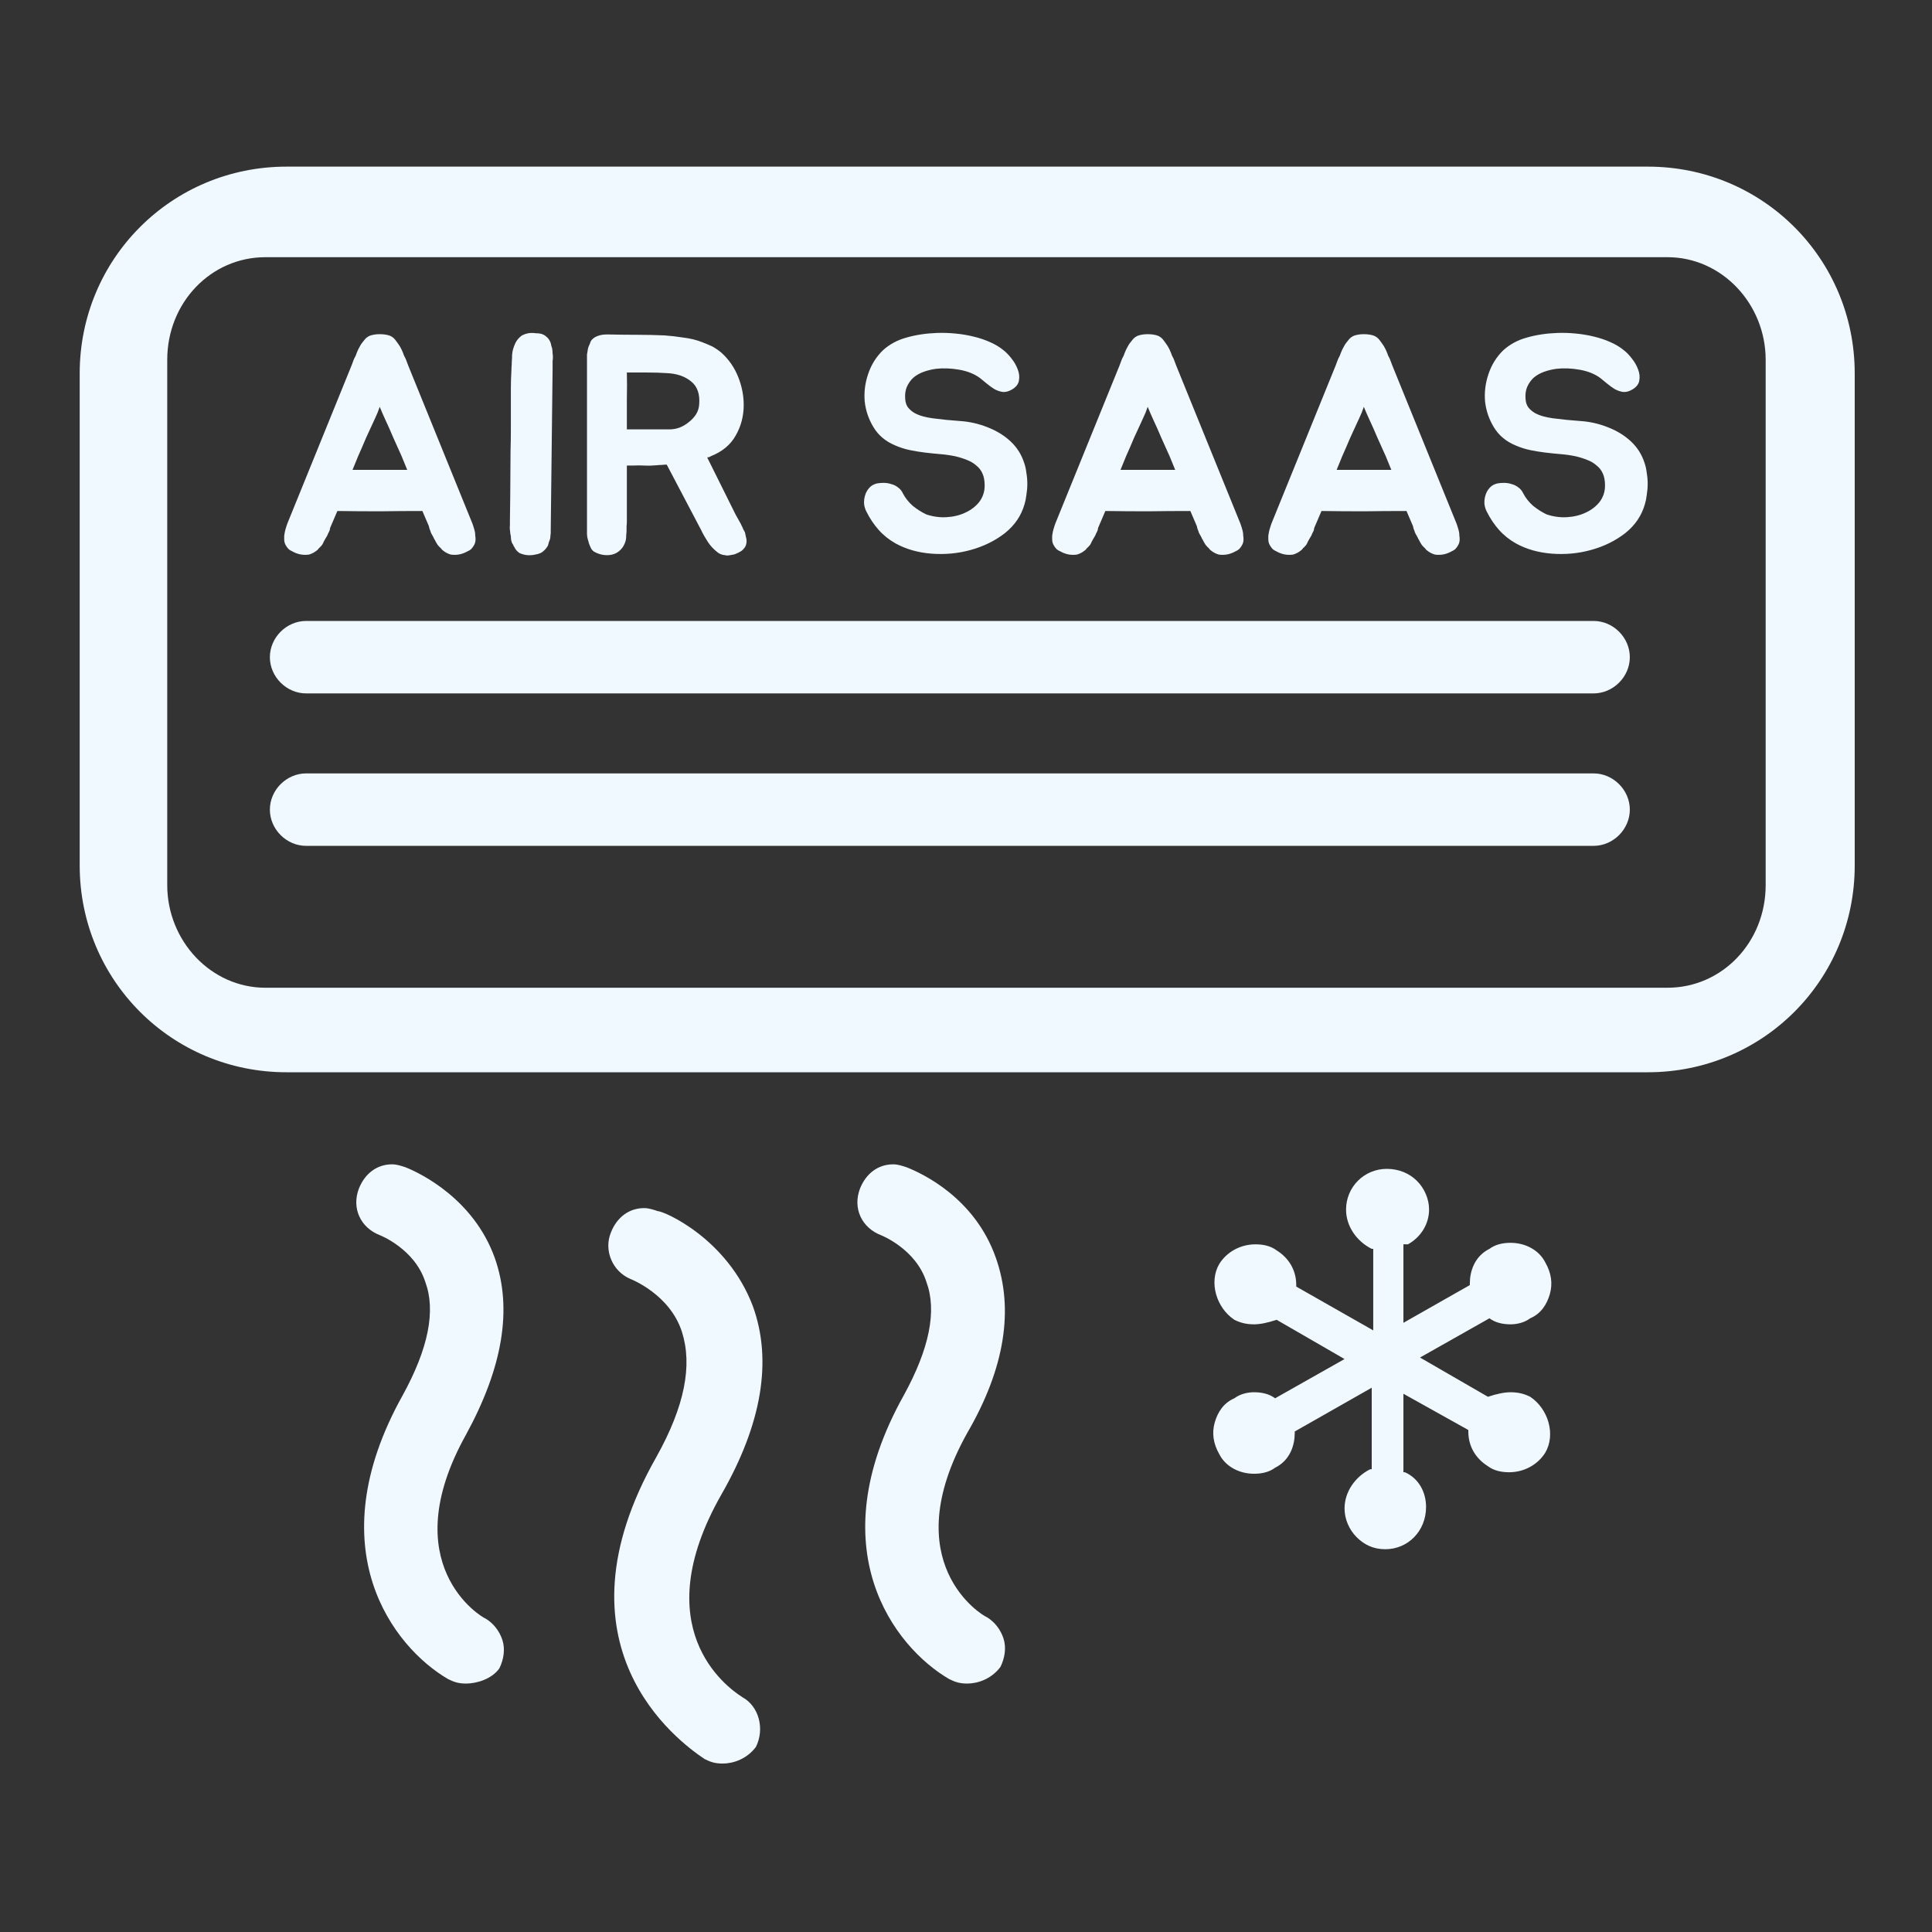<svg width="800" height="800" viewBox="0 0 800 800" fill="none" xmlns="http://www.w3.org/2000/svg">
<rect x="0" y="0" width="800" height="800" fill="#333333" stroke="none"/>
<path d="M299.25 730.25C296.125 730.25 294.25 729.625 291.75 728.375C280.5 720.875 227.375 681.5 271.75 603.375C283.625 582.125 286.75 565.25 282.375 551.5C277.375 535.875 261.125 529.625 261.125 529.625C253.625 526.5 249.875 517.75 253 510.25C255.5 504 260.5 500.25 266.75 500.25C268.625 500.25 270.5 500.875 272.375 501.5C274.875 501.5 301.125 512.75 311.75 540.875C319.875 563.375 315.5 589.625 298.625 619C267.375 674 300.5 698.375 307.375 702.75C314.25 706.5 316.75 715.875 313 723.375C309.25 728.375 303.625 730.25 299.25 730.25ZM400.5 697.125C397.375 697.125 395.5 696.5 393 695.25C370.5 682.125 338.625 641.5 374.25 577.75C384.875 558.375 388 542.75 383.625 530.875C379.25 517.125 364.875 511.5 364.875 511.5C356.75 508.375 353 500.25 356.125 492.125C358.625 485.875 363.625 482.125 369.875 482.125C371.75 482.125 373.625 482.75 375.5 483.375C381.75 485.875 403.625 495.875 412.375 520.875C419.875 542.125 416.125 566.5 400.5 593.375C370.5 647.125 406.75 669 408.625 669.625C411.75 671.5 414.25 674.625 415.5 678.375C416.75 682.125 416.125 686.5 414.25 690.25C410.5 695.25 404.875 697.125 400.5 697.125ZM193 697.125C189.875 697.125 188 696.5 185.5 695.25C163 682.125 131.125 641.5 166.75 577.75C177.375 558.375 180.5 542.75 176.125 530.875C171.75 517.125 157.375 511.5 157.375 511.5C149.25 508.375 145.5 500.25 148.625 492.125C151.125 485.875 156.125 482.125 162.375 482.125C164.25 482.125 166.125 482.75 168 483.375C174.25 485.875 196.125 496.5 204.875 520.875C212.375 542.125 208 566.5 193 594C163 647.75 199.25 669.625 201.125 670.25C204.25 672.125 206.75 675.25 208 679C209.25 682.75 208.625 687.125 206.75 690.875C203.625 695.25 197.375 697.125 193 697.125ZM573.625 641.5C568.625 641.5 564.875 639.625 561.75 636.5C558.625 633.375 556.75 629 556.75 624.625C556.75 617.75 561.125 611.5 567.375 608.375H568V574.625L536.125 592.75V593.375C536.125 598.375 534.25 604.625 528 607.75C525.5 609.625 522.375 610.25 519.25 610.25C513 610.25 507.375 607.125 504.875 602.125C502.375 597.75 501.75 593.375 503 589C504.25 584.625 506.75 580.875 511.125 579C513.625 577.125 516.75 576.5 519.25 576.5C522.375 576.5 525.5 577.125 528 579L556.75 562.75L528.625 546.5C524.875 547.75 521.75 548.375 519.25 548.375C516.125 548.375 513.625 547.75 511.125 546.5C503.625 541.5 500.5 530.875 504.875 523.375C508 518.375 513.625 515.25 519.875 515.25C523 515.25 526.125 515.875 528.625 517.75C533.625 520.875 536.75 525.875 536.75 532.125V532.75L568.625 550.875V517.125H568C561.75 514 557.375 507.75 557.375 500.875C557.375 491.5 564.875 484 574.25 484C579.25 484 583.625 485.875 586.75 489C589.875 492.125 591.75 496.5 591.75 500.875C591.75 506.5 588.625 512.125 583 515.25H581.125V547.75L608.625 532.125V531.5C608.625 526.5 610.5 520.25 616.75 517.125C619.25 515.25 622.375 514.625 625.5 514.625C631.75 514.625 637.375 517.75 639.875 522.75C642.375 527.125 643 531.5 641.75 535.875C640.5 540.25 638 544 633.625 545.875C631.125 547.75 628 548.375 625.5 548.375C622.375 548.375 619.25 547.75 616.75 545.875L588 562.125L616.125 578.375C619.875 577.125 623 576.5 625.5 576.5C628.625 576.5 631.125 577.125 633.625 578.375C641.125 583.375 644.25 594 639.875 601.5C636.75 606.5 631.125 609.625 624.875 609.625C621.75 609.625 618.625 609 616.125 607.125C611.125 604 608 599 608 592.75V592.125L581.125 577.125V609.625H581.75C587.375 612.125 590.5 617.75 590.5 624C590.5 634 583 641.5 573.625 641.5ZM118.625 444C71.125 444 33 405.875 33 358.375V154.625C33 107.125 71.125 69 118.625 69H682.375C729.875 69 768 107.125 768 154.625V358.375C768 405.875 729.875 444 682.375 444H118.625ZM109.875 106.5C87.375 106.5 69.25 125.25 69.25 149V366.5C69.25 389.625 87.375 409 109.875 409H690.5C713 409 731.125 390.25 731.125 366.5V149C731.125 125.875 713 106.5 690.5 106.5H109.875ZM126.75 350.25C118.625 350.25 111.75 343.375 111.75 335.25C111.75 327.125 118.625 320.25 126.75 320.25H659.875C668 320.25 674.875 327.125 674.875 335.25C674.875 343.375 668 350.25 659.875 350.25H126.75ZM126.75 287.125C118.625 287.125 111.75 280.25 111.75 272.125C111.75 264 118.625 257.125 126.75 257.125H659.875C668 257.125 674.875 264 674.875 272.125C674.875 280.25 668 287.125 659.875 287.125H126.75Z" fill="#f0f9ff"/>
<path d="M196.659 220.296C196.744 220.808 196.787 221.32 196.787 221.832C196.872 222.259 196.915 222.771 196.915 223.368C196.915 224.392 196.616 225.331 196.019 226.184C195.763 226.611 195.421 227.037 194.995 227.464C194.568 227.805 194.056 228.104 193.459 228.36C191.325 229.555 189.064 229.981 186.675 229.64C185.48 229.299 184.413 228.744 183.475 227.976C183.304 227.805 183.176 227.72 183.09 227.72C183.005 227.635 182.92 227.507 182.835 227.336C182.749 227.251 182.664 227.165 182.579 227.08C182.493 226.909 182.365 226.781 182.195 226.696C181.768 226.269 181.427 225.885 181.171 225.544C180.915 225.117 180.659 224.691 180.403 224.264C180.232 223.837 180.019 223.453 179.763 223.112C179.592 222.685 179.379 222.259 179.123 221.832C178.952 221.491 178.781 221.192 178.611 220.936C178.44 220.595 178.312 220.253 178.227 219.912C177.885 219.144 177.672 218.461 177.587 217.864L174.899 211.592C169.011 211.592 163.123 211.635 157.235 211.72C151.432 211.72 145.587 211.677 139.699 211.592L137.011 217.864C136.84 218.205 136.712 218.547 136.627 218.888C136.627 219.229 136.541 219.571 136.371 219.912C136.2 220.253 136.029 220.595 135.859 220.936C135.773 221.192 135.645 221.491 135.475 221.832C135.219 222.259 134.963 222.685 134.707 223.112C134.536 223.453 134.323 223.837 134.067 224.264C133.896 224.691 133.683 225.117 133.427 225.544C133.171 225.885 132.829 226.269 132.403 226.696C132.232 226.781 132.104 226.909 132.019 227.08C131.933 227.165 131.848 227.251 131.763 227.336C131.677 227.507 131.592 227.635 131.507 227.72C131.421 227.72 131.293 227.805 131.123 227.976C130.184 228.744 129.117 229.299 127.923 229.64C125.533 229.981 123.272 229.555 121.139 228.36C120.541 228.104 120.029 227.805 119.603 227.464C119.176 227.037 118.835 226.611 118.579 226.184C117.981 225.331 117.683 224.392 117.683 223.368C117.683 222.771 117.683 222.259 117.683 221.832C117.768 221.32 117.853 220.808 117.939 220.296C118.109 219.528 118.323 218.76 118.579 217.992C118.835 217.224 118.963 216.84 118.963 216.84L145.587 151.304L146.354 149.256C146.525 148.744 146.739 148.275 146.995 147.848C147.251 147.421 147.464 146.909 147.635 146.312C148.061 145.203 148.531 144.221 149.043 143.368C149.299 142.856 149.597 142.387 149.939 141.96C150.28 141.533 150.621 141.107 150.963 140.68C151.475 139.997 152.2 139.443 153.139 139.016C154.333 138.589 155.699 138.376 157.235 138.376C158.856 138.376 160.264 138.589 161.459 139.016C162.397 139.443 163.123 139.997 163.635 140.68C164.232 141.448 164.872 142.344 165.555 143.368C166.067 144.221 166.536 145.203 166.963 146.312C167.133 146.909 167.347 147.421 167.603 147.848C167.859 148.275 168.072 148.744 168.243 149.256L169.011 151.304L195.635 216.84C195.635 216.84 195.763 217.224 196.019 217.992C196.275 218.76 196.488 219.528 196.659 220.296ZM166.323 188.936C165.213 186.461 164.061 183.901 162.867 181.256C161.757 178.611 160.563 175.923 159.283 173.192C158.941 172.424 158.6 171.656 158.259 170.888C157.917 170.035 157.576 169.224 157.235 168.456C156.979 169.224 156.68 170.035 156.339 170.888C155.997 171.656 155.656 172.424 155.315 173.192C154.035 175.923 152.797 178.611 151.603 181.256C150.493 183.901 149.384 186.461 148.275 188.936L145.971 194.568H168.627L166.323 188.936ZM211.151 215.432L211.279 205.32L211.407 186.504C211.492 183.773 211.535 180.957 211.535 178.056C211.535 175.155 211.535 172.168 211.535 169.096C211.535 166.024 211.535 163.293 211.535 160.904C211.535 158.515 211.62 155.827 211.791 152.84V152.328C211.876 151.475 211.919 150.621 211.919 149.768C212.004 148.829 212.047 147.891 212.047 146.952C212.132 145.416 212.601 143.752 213.455 141.96C214.052 140.765 214.948 139.741 216.143 138.888C217.508 138.205 218.831 137.864 220.111 137.864C220.793 137.864 221.391 137.907 221.903 137.992C222.5 137.992 223.055 138.035 223.567 138.12C224.676 138.291 225.657 138.803 226.511 139.656C227.023 140.083 227.492 140.765 227.919 141.704C228.089 142.216 228.217 142.728 228.303 143.24C228.473 143.667 228.601 144.136 228.687 144.648C228.772 145.245 228.815 145.8 228.815 146.312C228.9 146.824 228.943 147.336 228.943 147.848C228.943 148.445 228.9 149 228.815 149.512C228.815 149.939 228.815 150.408 228.815 150.92V153.096L228.047 219.528V220.808C228.047 221.064 228.004 221.405 227.919 221.832C227.919 222.173 227.876 222.6 227.791 223.112C227.62 223.539 227.449 224.008 227.279 224.52C227.193 224.947 227.065 225.416 226.895 225.928C226.639 226.355 226.34 226.781 225.999 227.208C225.743 227.549 225.401 227.891 224.975 228.232C224.292 228.915 223.183 229.384 221.647 229.64C219.343 230.152 217.167 229.939 215.119 229C214.095 228.317 213.369 227.464 212.943 226.44C212.687 226.184 212.559 225.928 212.559 225.672C212.473 225.501 212.388 225.373 212.303 225.288C212.217 225.203 212.132 225.075 212.047 224.904C211.876 224.477 211.748 224.051 211.663 223.624C211.577 223.112 211.535 222.6 211.535 222.088C211.449 221.661 211.364 221.235 211.279 220.808C211.279 220.381 211.236 219.955 211.151 219.528C211.065 218.845 211.065 218.12 211.151 217.352V215.432ZM309.106 223.368C309.191 224.221 309.106 225.032 308.85 225.8C308.679 226.312 308.423 226.739 308.082 227.08C307.826 227.421 307.484 227.763 307.058 228.104C306.29 228.616 305.351 229.085 304.242 229.512C303.559 229.683 302.876 229.811 302.194 229.896C301.596 230.067 300.956 230.067 300.274 229.896C298.908 229.811 297.714 229.299 296.69 228.36C295.239 227.165 294.044 225.843 293.106 224.392C292.679 223.709 292.21 222.941 291.698 222.088C291.186 221.235 290.716 220.339 290.29 219.4L276.082 192.392C275.399 192.392 274.716 192.435 274.034 192.52C273.351 192.52 272.668 192.563 271.986 192.648C270.194 192.819 268.487 192.861 266.866 192.776C265.33 192.691 263.708 192.691 262.002 192.776H259.57V215.944C259.57 216.627 259.527 217.267 259.442 217.864C259.442 218.461 259.442 219.101 259.442 219.784C259.442 220.211 259.399 220.765 259.314 221.448C259.314 222.131 259.271 222.771 259.186 223.368C259.015 224.307 258.631 225.288 258.034 226.312C257.436 227.251 256.626 228.061 255.602 228.744C253.81 229.853 251.634 230.152 249.074 229.64C247.964 229.384 246.898 228.957 245.874 228.36C245.532 228.104 245.234 227.805 244.978 227.464C244.722 227.037 244.508 226.611 244.338 226.184C244.167 225.757 243.996 225.331 243.826 224.904C243.74 224.392 243.612 223.923 243.442 223.496C243.186 222.643 243.058 221.832 243.058 221.064V148.36C243.058 147.848 243.058 147.336 243.058 146.824C243.143 146.227 243.228 145.715 243.314 145.288C243.399 144.349 243.698 143.411 244.21 142.472C244.466 141.448 244.892 140.723 245.49 140.296C246.002 139.784 246.77 139.357 247.794 139.016C248.903 138.589 250.482 138.419 252.53 138.504C256.37 138.589 260.167 138.632 263.922 138.632C267.676 138.632 271.431 138.717 275.186 138.888C277.66 139.059 280.263 139.357 282.994 139.784C285.81 140.125 288.412 140.765 290.802 141.704C292.338 142.301 293.746 142.899 295.026 143.496C296.647 144.435 297.927 145.331 298.866 146.184C301.852 148.915 304.114 152.2 305.65 156.04C307.186 159.88 307.954 163.763 307.954 167.688C307.954 172.296 306.844 176.52 304.626 180.36C302.492 184.2 299.036 187.059 294.258 188.936C294.087 189.107 293.831 189.235 293.49 189.32C293.234 189.32 293.02 189.363 292.85 189.448L304.626 213.128L305.778 215.176C305.948 215.517 306.162 215.901 306.418 216.328C306.674 216.755 306.887 217.181 307.058 217.608C307.314 218.035 307.527 218.504 307.698 219.016C307.954 219.528 308.21 219.997 308.465 220.424C308.722 221.619 308.935 222.6 309.106 223.368ZM277.106 177.8C278.642 177.8 280.092 177.544 281.458 177.032C282.908 176.435 284.188 175.667 285.298 174.728C286.492 173.789 287.474 172.723 288.242 171.528C289.01 170.248 289.436 168.883 289.522 167.432C289.863 163.165 288.754 160.008 286.194 157.96C283.634 155.827 280.263 154.675 276.082 154.504C273.607 154.333 270.876 154.248 267.89 154.248C264.988 154.248 262.215 154.248 259.57 154.248C259.655 157.747 259.655 161.331 259.57 165C259.57 168.584 259.57 172.851 259.57 177.8H277.106ZM424.112 191.752C424.538 192.947 424.837 194.312 425.007 195.848C425.264 197.299 425.392 198.792 425.392 200.328C425.392 201.864 425.264 203.4 425.007 204.936C424.837 206.387 424.581 207.667 424.24 208.776C422.874 213.555 420.144 217.565 416.048 220.808C411.952 223.965 407.258 226.269 401.968 227.72C396.762 229.171 391.344 229.683 385.712 229.256C380.165 228.829 375.216 227.421 370.864 225.032C368.133 223.496 365.786 221.619 363.824 219.4C361.861 217.181 360.197 214.707 358.832 211.976C358.32 211.037 357.978 209.971 357.808 208.776C357.722 207.496 357.85 206.301 358.192 205.192C358.533 203.997 359.088 202.973 359.856 202.12C360.624 201.181 361.69 200.541 363.056 200.2C363.909 200.029 364.848 199.944 365.872 199.944C366.981 199.944 368.048 200.115 369.072 200.456C370.096 200.712 371.034 201.181 371.888 201.864C372.741 202.461 373.424 203.315 373.936 204.424C374.874 206.216 376.197 207.88 377.904 209.416C379.696 210.867 381.573 212.061 383.536 213C386.352 213.939 389.168 214.323 391.984 214.152C394.885 213.981 397.488 213.341 399.792 212.232C402.181 211.123 404.101 209.629 405.552 207.752C407.002 205.789 407.728 203.571 407.728 201.096C407.728 199.048 407.429 197.384 406.832 196.104C406.234 194.739 405.381 193.629 404.272 192.776C403.248 191.837 401.968 191.069 400.432 190.472C398.981 189.875 397.36 189.363 395.568 188.936C393.52 188.509 391.429 188.211 389.296 188.04C387.248 187.869 385.157 187.656 383.024 187.4C380.89 187.144 378.8 186.803 376.752 186.376C374.704 185.949 372.698 185.309 370.736 184.456C366.81 182.835 363.824 180.36 361.776 177.032C359.728 173.704 358.49 170.12 358.064 166.28C357.722 162.44 358.192 158.643 359.472 154.888C360.752 151.048 362.8 147.763 365.616 145.032C368.346 142.557 371.589 140.808 375.344 139.784C379.184 138.675 383.408 138.035 388.016 137.864C390.576 137.779 393.136 137.864 395.696 138.12C398.341 138.376 400.858 138.803 403.248 139.4C405.722 139.997 407.984 140.765 410.032 141.704C412.165 142.643 414 143.752 415.536 145.032C416.645 145.885 417.754 147.037 418.864 148.488C419.973 149.853 420.826 151.347 421.424 152.968C422.021 154.504 422.192 155.997 421.936 157.448C421.765 158.899 420.869 160.136 419.248 161.16C417.882 162.013 416.56 162.397 415.28 162.312C414.085 162.141 412.933 161.757 411.824 161.16C410.714 160.477 409.648 159.709 408.624 158.856C407.6 158.003 406.661 157.235 405.808 156.552C403.504 154.845 400.645 153.693 397.232 153.096C393.818 152.499 390.618 152.371 387.632 152.712C385.754 152.968 384.005 153.395 382.384 153.992C380.762 154.589 379.354 155.4 378.16 156.424C377.05 157.448 376.154 158.728 375.472 160.264C374.874 161.715 374.661 163.379 374.832 165.256C374.917 166.621 375.301 167.773 375.984 168.712C376.752 169.651 377.648 170.419 378.672 171.016C379.781 171.613 380.976 172.083 382.256 172.424C383.536 172.765 384.816 173.021 386.096 173.192C389.936 173.704 393.776 174.088 397.616 174.344C401.456 174.6 405.21 175.453 408.88 176.904C412.634 178.355 415.834 180.317 418.479 182.792C421.125 185.267 423.002 188.253 424.112 191.752ZM514.659 220.296C514.744 220.808 514.787 221.32 514.787 221.832C514.872 222.259 514.915 222.771 514.915 223.368C514.915 224.392 514.616 225.331 514.019 226.184C513.763 226.611 513.421 227.037 512.995 227.464C512.568 227.805 512.056 228.104 511.459 228.36C509.325 229.555 507.064 229.981 504.675 229.64C503.48 229.299 502.413 228.744 501.475 227.976C501.304 227.805 501.176 227.72 501.09 227.72C501.005 227.635 500.92 227.507 500.835 227.336C500.749 227.251 500.664 227.165 500.579 227.08C500.493 226.909 500.365 226.781 500.195 226.696C499.768 226.269 499.427 225.885 499.171 225.544C498.915 225.117 498.659 224.691 498.403 224.264C498.232 223.837 498.019 223.453 497.763 223.112C497.592 222.685 497.379 222.259 497.123 221.832C496.952 221.491 496.781 221.192 496.611 220.936C496.44 220.595 496.312 220.253 496.227 219.912C495.885 219.144 495.672 218.461 495.587 217.864L492.899 211.592C487.011 211.592 481.123 211.635 475.235 211.72C469.432 211.72 463.587 211.677 457.699 211.592L455.011 217.864C454.84 218.205 454.712 218.547 454.627 218.888C454.627 219.229 454.541 219.571 454.371 219.912C454.2 220.253 454.029 220.595 453.859 220.936C453.773 221.192 453.645 221.491 453.475 221.832C453.219 222.259 452.963 222.685 452.707 223.112C452.536 223.453 452.323 223.837 452.067 224.264C451.896 224.691 451.683 225.117 451.427 225.544C451.171 225.885 450.829 226.269 450.403 226.696C450.232 226.781 450.104 226.909 450.019 227.08C449.933 227.165 449.848 227.251 449.763 227.336C449.677 227.507 449.592 227.635 449.507 227.72C449.421 227.72 449.293 227.805 449.123 227.976C448.184 228.744 447.117 229.299 445.923 229.64C443.533 229.981 441.272 229.555 439.139 228.36C438.541 228.104 438.029 227.805 437.603 227.464C437.176 227.037 436.835 226.611 436.579 226.184C435.981 225.331 435.683 224.392 435.683 223.368C435.683 222.771 435.683 222.259 435.683 221.832C435.768 221.32 435.853 220.808 435.939 220.296C436.109 219.528 436.323 218.76 436.579 217.992C436.835 217.224 436.963 216.84 436.963 216.84L463.587 151.304L464.354 149.256C464.525 148.744 464.739 148.275 464.995 147.848C465.251 147.421 465.464 146.909 465.635 146.312C466.061 145.203 466.531 144.221 467.043 143.368C467.299 142.856 467.597 142.387 467.939 141.96C468.28 141.533 468.621 141.107 468.963 140.68C469.475 139.997 470.2 139.443 471.139 139.016C472.333 138.589 473.699 138.376 475.235 138.376C476.856 138.376 478.264 138.589 479.459 139.016C480.397 139.443 481.123 139.997 481.635 140.68C482.232 141.448 482.872 142.344 483.555 143.368C484.067 144.221 484.536 145.203 484.963 146.312C485.133 146.909 485.347 147.421 485.603 147.848C485.859 148.275 486.072 148.744 486.243 149.256L487.011 151.304L513.635 216.84C513.635 216.84 513.763 217.224 514.019 217.992C514.275 218.76 514.488 219.528 514.659 220.296ZM484.323 188.936C483.213 186.461 482.061 183.901 480.867 181.256C479.757 178.611 478.563 175.923 477.283 173.192C476.941 172.424 476.6 171.656 476.259 170.888C475.917 170.035 475.576 169.224 475.235 168.456C474.979 169.224 474.68 170.035 474.339 170.888C473.997 171.656 473.656 172.424 473.315 173.192C472.035 175.923 470.797 178.611 469.603 181.256C468.493 183.901 467.384 186.461 466.275 188.936L463.971 194.568H486.627L484.323 188.936ZM604.159 220.296C604.244 220.808 604.287 221.32 604.287 221.832C604.372 222.259 604.415 222.771 604.415 223.368C604.415 224.392 604.116 225.331 603.519 226.184C603.263 226.611 602.921 227.037 602.495 227.464C602.068 227.805 601.556 228.104 600.959 228.36C598.825 229.555 596.564 229.981 594.175 229.64C592.98 229.299 591.913 228.744 590.975 227.976C590.804 227.805 590.676 227.72 590.59 227.72C590.505 227.635 590.42 227.507 590.335 227.336C590.249 227.251 590.164 227.165 590.079 227.08C589.993 226.909 589.865 226.781 589.695 226.696C589.268 226.269 588.927 225.885 588.671 225.544C588.415 225.117 588.159 224.691 587.903 224.264C587.732 223.837 587.519 223.453 587.263 223.112C587.092 222.685 586.879 222.259 586.623 221.832C586.452 221.491 586.281 221.192 586.111 220.936C585.94 220.595 585.812 220.253 585.727 219.912C585.385 219.144 585.172 218.461 585.087 217.864L582.399 211.592C576.511 211.592 570.623 211.635 564.735 211.72C558.932 211.72 553.087 211.677 547.199 211.592L544.511 217.864C544.34 218.205 544.212 218.547 544.127 218.888C544.127 219.229 544.041 219.571 543.871 219.912C543.7 220.253 543.529 220.595 543.359 220.936C543.273 221.192 543.145 221.491 542.975 221.832C542.719 222.259 542.463 222.685 542.207 223.112C542.036 223.453 541.823 223.837 541.567 224.264C541.396 224.691 541.183 225.117 540.927 225.544C540.671 225.885 540.329 226.269 539.903 226.696C539.732 226.781 539.604 226.909 539.519 227.08C539.433 227.165 539.348 227.251 539.263 227.336C539.177 227.507 539.092 227.635 539.007 227.72C538.921 227.72 538.793 227.805 538.623 227.976C537.684 228.744 536.617 229.299 535.423 229.64C533.033 229.981 530.772 229.555 528.639 228.36C528.041 228.104 527.529 227.805 527.103 227.464C526.676 227.037 526.335 226.611 526.079 226.184C525.481 225.331 525.183 224.392 525.183 223.368C525.183 222.771 525.183 222.259 525.183 221.832C525.268 221.32 525.353 220.808 525.439 220.296C525.609 219.528 525.823 218.76 526.079 217.992C526.335 217.224 526.463 216.84 526.463 216.84L553.087 151.304L553.854 149.256C554.025 148.744 554.239 148.275 554.495 147.848C554.751 147.421 554.964 146.909 555.135 146.312C555.561 145.203 556.031 144.221 556.543 143.368C556.799 142.856 557.097 142.387 557.439 141.96C557.78 141.533 558.121 141.107 558.463 140.68C558.975 139.997 559.7 139.443 560.639 139.016C561.833 138.589 563.199 138.376 564.735 138.376C566.356 138.376 567.764 138.589 568.959 139.016C569.897 139.443 570.623 139.997 571.135 140.68C571.732 141.448 572.372 142.344 573.055 143.368C573.567 144.221 574.036 145.203 574.463 146.312C574.633 146.909 574.847 147.421 575.103 147.848C575.359 148.275 575.572 148.744 575.743 149.256L576.511 151.304L603.135 216.84C603.135 216.84 603.263 217.224 603.519 217.992C603.775 218.76 603.988 219.528 604.159 220.296ZM573.823 188.936C572.713 186.461 571.561 183.901 570.367 181.256C569.257 178.611 568.063 175.923 566.783 173.192C566.441 172.424 566.1 171.656 565.759 170.888C565.417 170.035 565.076 169.224 564.735 168.456C564.479 169.224 564.18 170.035 563.839 170.888C563.497 171.656 563.156 172.424 562.815 173.192C561.535 175.923 560.297 178.611 559.103 181.256C557.993 183.901 556.884 186.461 555.775 188.936L553.471 194.568H576.127L573.823 188.936ZM680.987 191.752C681.413 192.947 681.712 194.312 681.882 195.848C682.139 197.299 682.267 198.792 682.267 200.328C682.267 201.864 682.139 203.4 681.882 204.936C681.712 206.387 681.456 207.667 681.115 208.776C679.749 213.555 677.019 217.565 672.923 220.808C668.827 223.965 664.133 226.269 658.843 227.72C653.637 229.171 648.219 229.683 642.587 229.256C637.04 228.829 632.091 227.421 627.739 225.032C625.008 223.496 622.661 221.619 620.699 219.4C618.736 217.181 617.072 214.707 615.707 211.976C615.195 211.037 614.853 209.971 614.683 208.776C614.597 207.496 614.725 206.301 615.067 205.192C615.408 203.997 615.963 202.973 616.731 202.12C617.499 201.181 618.565 200.541 619.931 200.2C620.784 200.029 621.723 199.944 622.747 199.944C623.856 199.944 624.923 200.115 625.947 200.456C626.971 200.712 627.909 201.181 628.763 201.864C629.616 202.461 630.299 203.315 630.811 204.424C631.749 206.216 633.072 207.88 634.779 209.416C636.571 210.867 638.448 212.061 640.411 213C643.227 213.939 646.043 214.323 648.859 214.152C651.76 213.981 654.363 213.341 656.667 212.232C659.056 211.123 660.976 209.629 662.427 207.752C663.877 205.789 664.603 203.571 664.603 201.096C664.603 199.048 664.304 197.384 663.707 196.104C663.109 194.739 662.256 193.629 661.147 192.776C660.123 191.837 658.843 191.069 657.307 190.472C655.856 189.875 654.235 189.363 652.443 188.936C650.395 188.509 648.304 188.211 646.171 188.04C644.123 187.869 642.032 187.656 639.899 187.4C637.765 187.144 635.675 186.803 633.627 186.376C631.579 185.949 629.573 185.309 627.611 184.456C623.685 182.835 620.699 180.36 618.651 177.032C616.603 173.704 615.365 170.12 614.939 166.28C614.597 162.44 615.067 158.643 616.347 154.888C617.627 151.048 619.675 147.763 622.491 145.032C625.221 142.557 628.464 140.808 632.219 139.784C636.059 138.675 640.283 138.035 644.891 137.864C647.451 137.779 650.011 137.864 652.571 138.12C655.216 138.376 657.733 138.803 660.123 139.4C662.597 139.997 664.859 140.765 666.907 141.704C669.04 142.643 670.875 143.752 672.411 145.032C673.52 145.885 674.629 147.037 675.739 148.488C676.848 149.853 677.701 151.347 678.299 152.968C678.896 154.504 679.067 155.997 678.811 157.448C678.64 158.899 677.744 160.136 676.123 161.16C674.757 162.013 673.435 162.397 672.155 162.312C670.96 162.141 669.808 161.757 668.699 161.16C667.589 160.477 666.523 159.709 665.499 158.856C664.475 158.003 663.536 157.235 662.683 156.552C660.379 154.845 657.52 153.693 654.107 153.096C650.693 152.499 647.493 152.371 644.507 152.712C642.629 152.968 640.88 153.395 639.259 153.992C637.637 154.589 636.229 155.4 635.035 156.424C633.925 157.448 633.029 158.728 632.347 160.264C631.749 161.715 631.536 163.379 631.707 165.256C631.792 166.621 632.176 167.773 632.859 168.712C633.627 169.651 634.523 170.419 635.547 171.016C636.656 171.613 637.851 172.083 639.131 172.424C640.411 172.765 641.691 173.021 642.971 173.192C646.811 173.704 650.651 174.088 654.491 174.344C658.331 174.6 662.085 175.453 665.755 176.904C669.509 178.355 672.709 180.317 675.354 182.792C678 185.267 679.877 188.253 680.987 191.752Z" fill="#f0f9ff"/>
</svg>
